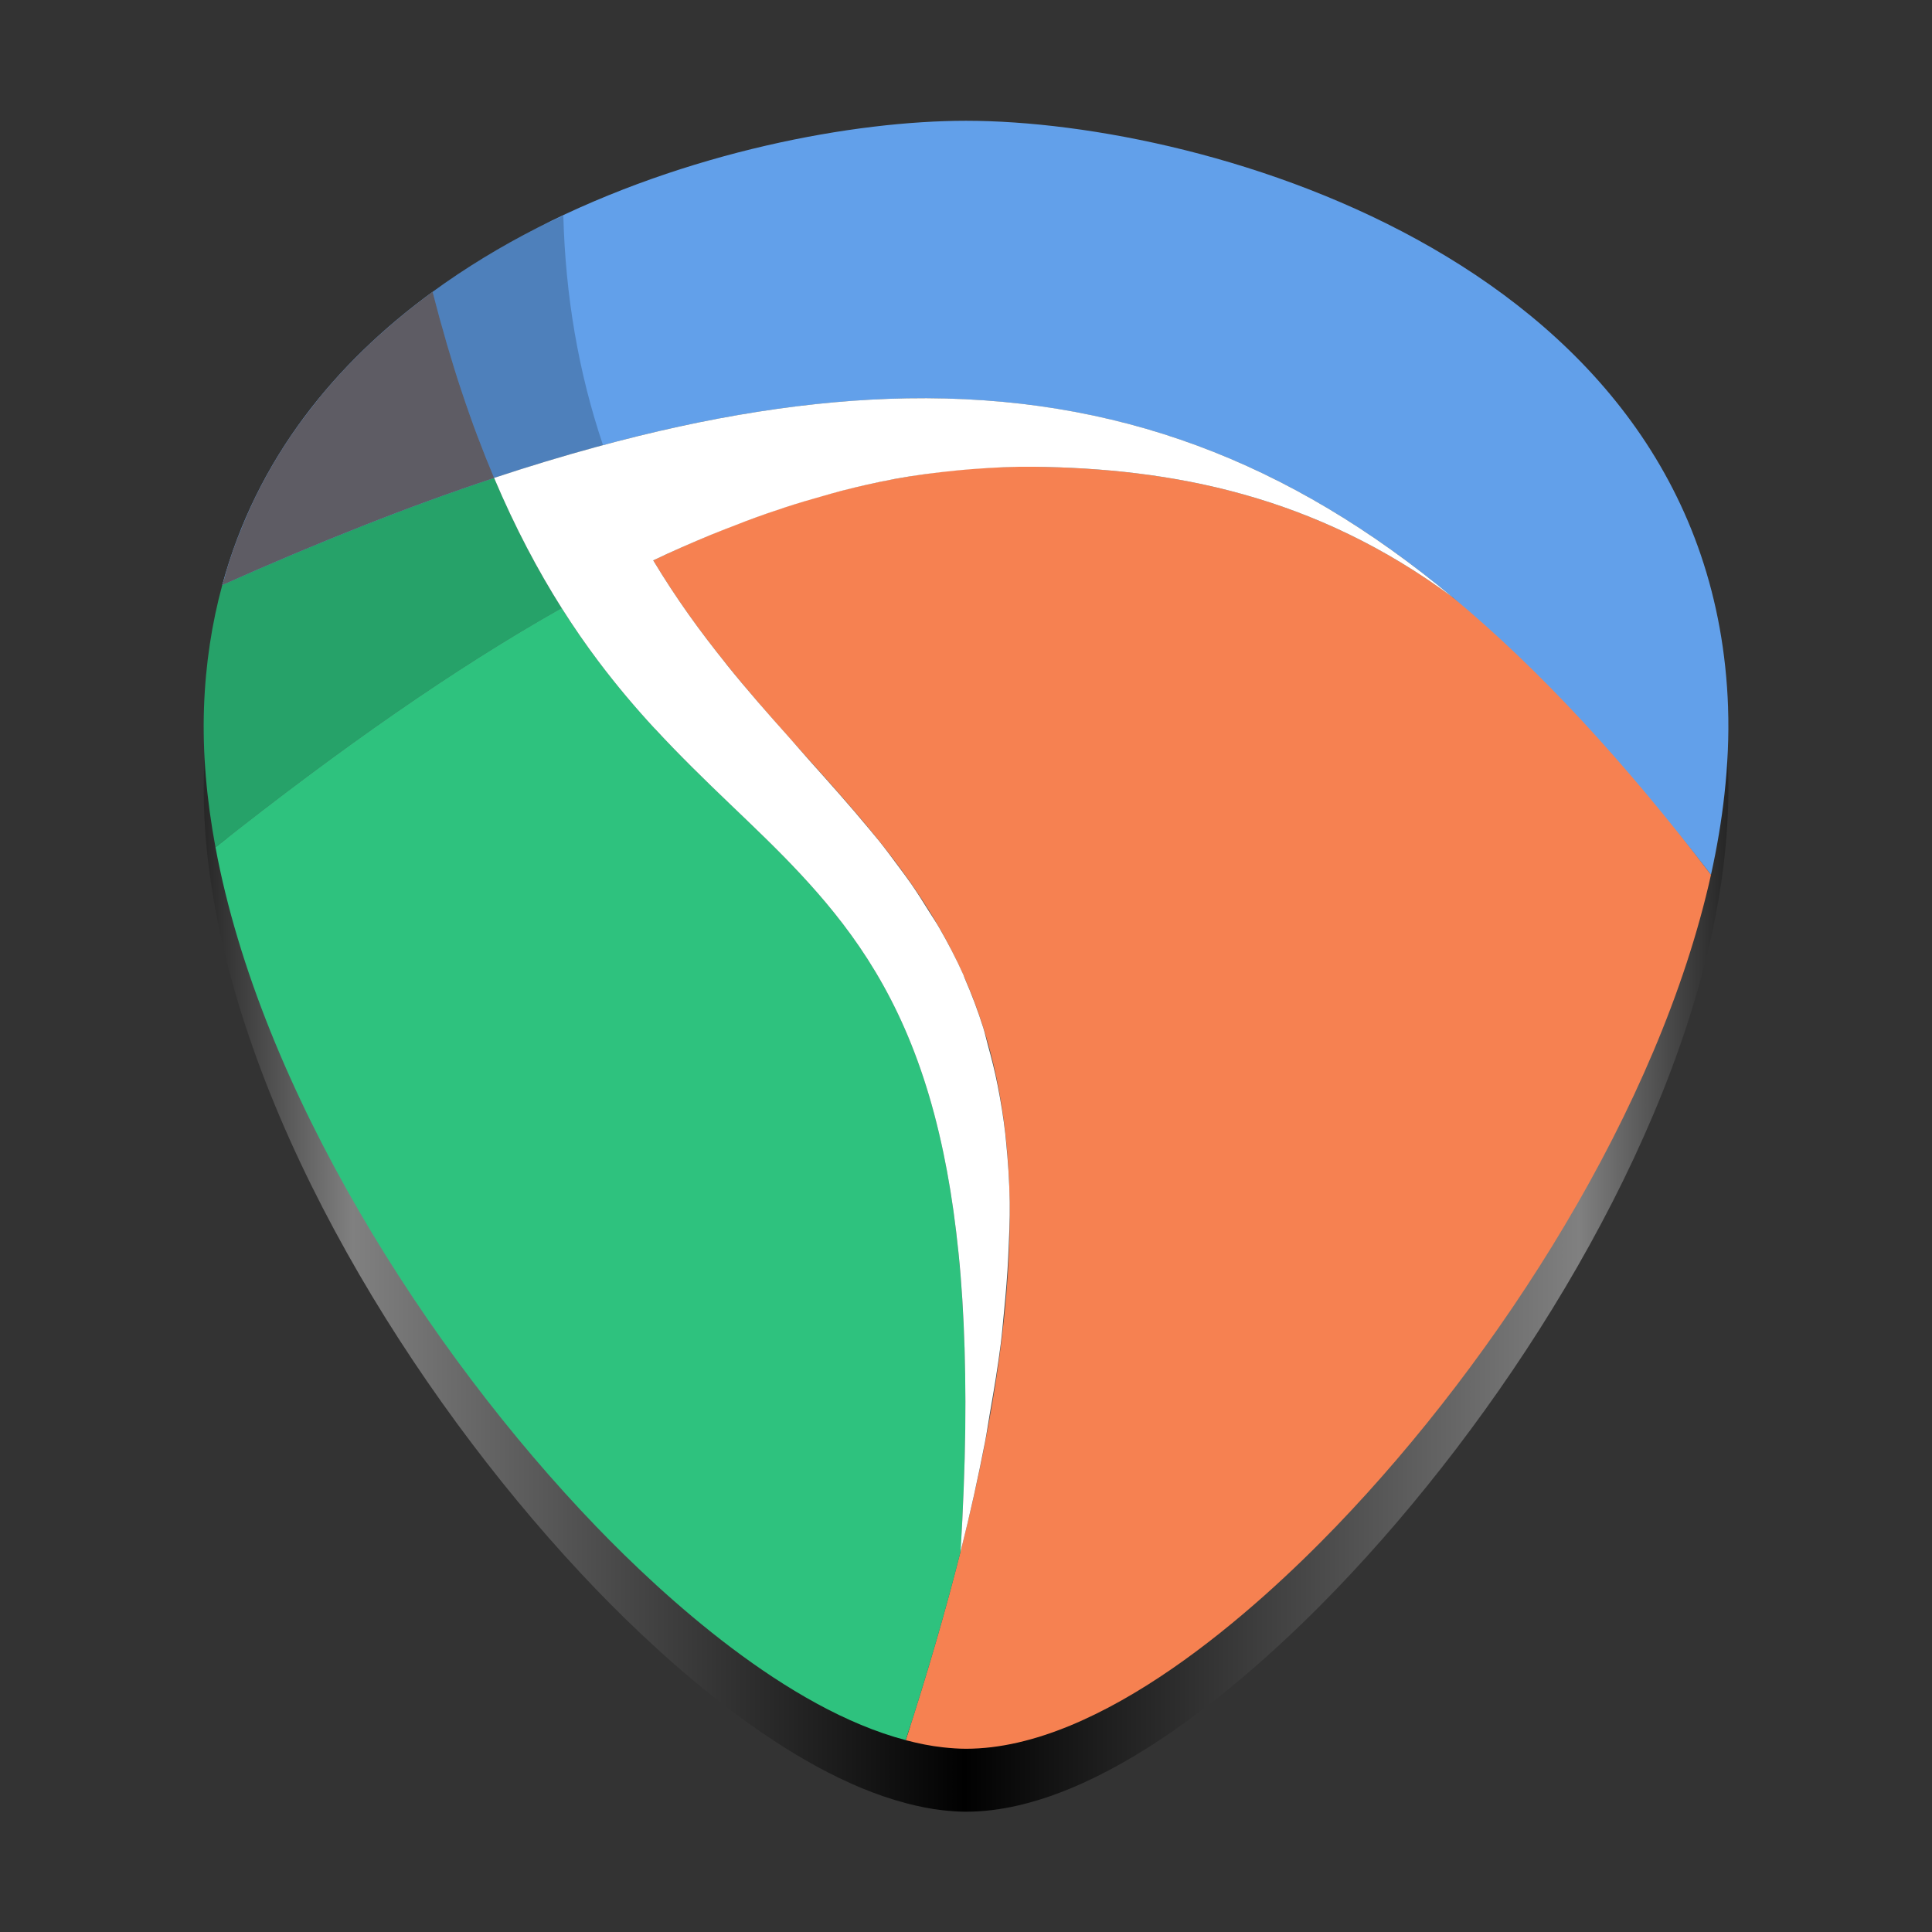 <?xml version="1.0" encoding="UTF-8" standalone="no"?>
<svg
   height="128"
   viewBox="0 0 128 128"
   width="128"
   version="1.1"
   id="svg19"
   xml:space="preserve"
   xmlns:xlink="http://www.w3.org/1999/xlink"
   xmlns="http://www.w3.org/2000/svg"
   xmlns:svg="http://www.w3.org/2000/svg"><rect x="0" y="0" width="128" height="128" fill="#333333" stroke="none"/><defs
     id="defs19"><linearGradient
       xlink:href="#linearGradient26"
       id="linearGradient27"
       x1="5"
       y1="34.164"
       x2="58"
       y2="34.164"
       gradientUnits="userSpaceOnUse" /><linearGradient
       id="linearGradient26"><stop
         style="stop-color:#272727;stop-opacity:1;"
         offset="0"
         id="stop26" /><stop
         style="stop-color:#808080;stop-opacity:1;"
         offset="0.098"
         id="stop29" /><stop
         style="stop-color:#010101;stop-opacity:1;"
         offset="0.499"
         id="stop28" /><stop
         style="stop-color:#808080;stop-opacity:1;"
         offset="0.902"
         id="stop30" /><stop
         style="stop-color:#252525;stop-opacity:1;"
         offset="1"
         id="stop27" /></linearGradient></defs><linearGradient
     id="a"
     gradientTransform="matrix(1.2,0,0,-1.2,181.479,335.864)"
     gradientUnits="userSpaceOnUse"
     x1="3"
     x2="93"
     y1="186.252"
     y2="186.252"><stop
       offset="0.43"
       stop-color="#456f2a"
       id="stop1" /><stop
       offset="0.5"
       stop-color="#5c913b"
       id="stop2" /><stop
       offset="0.57"
       stop-color="#456f2a"
       id="stop3" /></linearGradient><g
     id="g12"
     transform="matrix(1.906,0,0,1.926,3.963,0.298)"><path
       id="path1-3"
       style="fill:url(#linearGradient27);fill-opacity:1"
       d="m 31.5,6.164 c -3.659,0 -9.034,0.987 -13.997,3.299 -3.22e-4,-0.011 -8.92e-4,-0.023 -0.001,-0.034 -0.296,0.138 -0.595,0.264 -0.888,0.411 -0.005,0.003 -0.011,0.004 -0.017,0.007 -0.498,0.251 -0.989,0.518 -1.472,0.799 -0.744,0.432 -1.469,0.899 -2.167,1.403 -0.011,0.008 -0.022,0.017 -0.033,0.025 -0.16,0.116 -0.318,0.233 -0.475,0.353 -0.039,0.03 -0.077,0.059 -0.116,0.089 -0.384,0.296 -0.758,0.606 -1.121,0.927 -0.026,0.023 -0.053,0.045 -0.079,0.068 -3.6e-4,3.19e-4 -6.52e-4,5.78e-4 -0.001,0.001 -0.141,0.126 -0.271,0.263 -0.409,0.392 -0.131,0.123 -0.261,0.246 -0.388,0.372 -0.477,0.472 -0.94,0.959 -1.367,1.48 v 1.32e-4 1.32e-4 c 1.3e-5,1.31e-4 -2.2e-5,4.03e-4 0,5.28e-4 -7.36e-4,8.98e-4 -0.001,0.002 -0.002,0.003 -0.072,0.087 -0.14,0.178 -0.21,0.267 -0.253,0.32 -0.498,0.647 -0.73,0.985 -0.148,0.217 -0.292,0.436 -0.431,0.661 l -1.34e-4,1.32e-4 1.34e-4,1.32e-4 v 1.32e-4 c -0.278,0.448 -0.538,0.912 -0.777,1.392 -8.9e-5,1.78e-4 -1.79e-4,3.51e-4 -2.67e-4,5.29e-4 -0.204,0.41 -0.389,0.834 -0.562,1.267 -0.029,0.073 -0.062,0.144 -0.09,0.218 v 1.32e-4 1.32e-4 1.32e-4 c -0.001,0.004 -0.002,0.008 -0.004,0.012 -0.096,0.252 -0.187,0.507 -0.272,0.767 -0.061,0.185 -0.115,0.375 -0.17,0.564 -0.023,0.08 -0.05,0.158 -0.072,0.239 v 1.32e-4 1.32e-4 c -6.4e-5,2.32e-4 -2.03e-4,4.29e-4 -2.67e-4,6.61e-4 h 1.33e-4 c -0.359,1.308 -0.582,2.709 -0.635,4.213 -0.055,1.556 0.091,3.17 0.399,4.81 1.561,8.306 7.359,17.324 13.219,23.352 2.375,2.443 6.639,6.29 10.775,7.362 0.051,-0.156 0.102,-0.311 0.151,-0.465 l 5.34e-4,1.4e-4 c -0.05,0.154 -0.1,0.31 -0.152,0.466 0.435,0.113 0.865,0.2 1.294,0.246 0.268,0.029 0.536,0.049 0.801,0.049 4.722,0 10.091,-4.796 12.871,-7.656 5.639,-5.801 11.221,-14.371 13.024,-22.411 -0.08,-0.103 -0.159,-0.205 -0.238,-0.307 0.079,0.102 0.159,0.204 0.238,0.306 0.208,-0.929 0.366,-1.851 0.467,-2.76 0.113,-1.014 0.161,-2.013 0.126,-2.99 C 57.452,11.098 39.911,6.164 31.5,6.164 Z m -5.051,22.441 c 0.005,0.005 0.01,0.011 0.014,0.016 0.506,0.56 0.999,1.12 1.479,1.684 -0.478,-0.562 -0.969,-1.119 -1.474,-1.678 -0.007,-0.007 -0.013,-0.015 -0.019,-0.022 z" /><path
       style="fill:#465051"
       d="m 31.5,4.5 c -3.593,0 -8.875,0.938 -13.749,3.207 -0.296,0.138 -0.596,0.263 -0.888,0.411 -1.24,0.627 -2.442,1.345 -3.574,2.162 -0.033,0.024 -0.064,0.049 -0.096,0.073 -0.174,0.127 -0.346,0.255 -0.516,0.387 -0.095,0.073 -0.185,0.153 -0.278,0.228 -0.194,0.155 -0.384,0.314 -0.573,0.475 -0.082,0.071 -0.17,0.135 -0.251,0.207 -0.026,0.023 -0.052,0.044 -0.078,0.067 -0.099,0.088 -0.189,0.184 -0.286,0.274 -0.178,0.165 -0.352,0.334 -0.524,0.505 -0.184,0.183 -0.364,0.369 -0.54,0.559 -0.18,0.193 -0.355,0.39 -0.527,0.591 -0.08,0.094 -0.168,0.181 -0.246,0.277 -0.071,0.087 -0.139,0.178 -0.209,0.266 -0.033,0.042 -0.061,0.087 -0.094,0.129 -0.127,0.164 -0.25,0.331 -0.372,0.5 -0.083,0.114 -0.172,0.222 -0.251,0.338 -0.146,0.213 -0.286,0.427 -0.423,0.647 0,0 0,0.003 0,0.003 0,0 -0.003,0 -0.003,0 -0.273,0.44 -0.528,0.896 -0.762,1.367 -0.201,0.403 -0.381,0.818 -0.551,1.243 -0.029,0.072 -0.06,0.142 -0.088,0.215 -0.096,0.251 -0.188,0.507 -0.273,0.765 -0.06,0.182 -0.112,0.367 -0.166,0.553 -0.023,0.079 -0.05,0.157 -0.072,0.236 -0.353,1.285 -0.571,2.661 -0.623,4.138 -0.054,1.528 0.09,3.113 0.393,4.724 1.533,8.157 7.228,17.014 12.984,22.935 2.332,2.399 6.519,6.176 10.581,7.229 0.427,0.111 0.849,0.197 1.271,0.242 0.263,0.028 0.527,0.048 0.787,0.048 4.638,0 9.911,-4.711 12.641,-7.52 5.539,-5.697 11.02,-14.115 12.791,-22.011 0.204,-0.912 0.361,-1.819 0.46,-2.712 0.111,-0.996 0.157,-1.976 0.123,-2.935 C 56.989,9.346 39.761,4.5 31.5,4.5 Z m -2.015,9.378 c 0.802,-0.013 1.582,0.013 2.354,0.059 -0.772,-0.046 -1.553,-0.073 -2.354,-0.059 z m 0,0 c -0.755,0.013 -1.525,0.058 -2.309,0.124 0.782,-0.065 1.555,-0.111 2.309,-0.124 z m 2.988,0.107 c 0.59,0.048 1.171,0.118 1.744,0.201 -0.574,-0.084 -1.154,-0.153 -1.744,-0.201 z m -5.907,0.081 c -0.584,0.059 -1.178,0.13 -1.779,0.218 0.602,-0.088 1.194,-0.159 1.779,-0.218 z m 8.259,0.209 c 0.715,0.121 1.421,0.266 2.114,0.443 -0.693,-0.177 -1.398,-0.322 -2.114,-0.443 z m -10.817,0.129 c -0.604,0.099 -1.217,0.213 -1.838,0.341 0.621,-0.127 1.235,-0.242 1.838,-0.341 z m 13.409,0.451 c 0.55,0.152 1.094,0.322 1.632,0.51 C 38.513,15.178 37.968,15.008 37.418,14.855 Z m -15.916,0.024 c -0.783,0.172 -1.582,0.366 -2.394,0.583 0.813,-0.216 1.611,-0.411 2.394,-0.583 z m 18.228,0.736 c 0.558,0.213 1.11,0.446 1.656,0.698 -0.546,-0.253 -1.098,-0.485 -1.656,-0.698 z m 1.999,0.849 c 0.661,0.317 1.313,0.667 1.958,1.042 -0.646,-0.375 -1.297,-0.725 -1.958,-1.042 z m 2.493,1.37 c 0.481,0.293 0.958,0.601 1.431,0.927 -0.474,-0.325 -0.951,-0.634 -1.431,-0.927 z m 2.036,1.345 c 0.624,0.449 1.245,0.915 1.859,1.421 -0.615,-0.506 -1.236,-0.972 -1.859,-1.421 z m -20.106,6.931 c 0.702,0.774 1.396,1.543 2.047,2.323 -0.653,-0.782 -1.343,-1.547 -2.047,-2.323 z m 2.405,2.758 c 0.227,0.281 0.445,0.57 0.661,0.859 -0.216,-0.289 -0.434,-0.578 -0.661,-0.859 z m 1.067,1.413 c 0.212,0.3 0.41,0.613 0.607,0.927 -0.197,-0.314 -0.395,-0.626 -0.607,-0.927 z m 0.96,1.488 c 0.297,0.511 0.578,1.039 0.829,1.598 -0.251,-0.559 -0.532,-1.087 -0.829,-1.598 z m 0.867,1.7 c 0.234,0.53 0.448,1.084 0.634,1.668 -0.186,-0.583 -0.4,-1.138 -0.634,-1.668 z m 0.803,2.304 c 0.119,0.428 0.235,0.862 0.326,1.324 -0.092,-0.462 -0.207,-0.896 -0.326,-1.324 z m 0.583,2.943 c 0.01,0.084 0.018,0.172 0.027,0.258 -0.009,-0.085 -0.017,-0.174 -0.027,-0.258 z m 0.102,4.176 c -0.028,0.601 -0.082,1.236 -0.147,1.885 0.065,-0.65 0.119,-1.284 0.147,-1.885 z m -0.254,2.933 c -0.093,0.733 -0.226,1.514 -0.367,2.31 0.141,-0.795 0.273,-1.577 0.367,-2.31 z m -0.54,3.333 c -0.229,1.163 -0.499,2.381 -0.832,3.685 0.333,-1.304 0.603,-2.521 0.832,-3.685 z"
       id="path1" /><path
       style="fill:#f68151;fill-opacity:1"
       d="m 33.843,15.9 c -1.591,-0.018 -3.191,0.121 -4.816,0.418 -8.91e-4,1.63e-4 -0.002,-1.63e-4 -0.003,0 -2.708,0.496 -5.485,1.43 -8.398,2.803 0.399,0.656 0.811,1.275 1.234,1.865 0.423,0.59 0.857,1.148 1.294,1.687 3.061,3.774 6.356,6.486 8.259,10.719 3.37e-4,7.52e-4 -3.38e-4,0.002 0,0.003 0.951,2.115 1.554,4.61 1.604,7.807 1.4e-5,9.38e-4 -1.5e-5,0.002 0,0.003 0.051,3.197 -0.45,7.094 -1.708,12.018 -0.508,1.988 -1.136,4.14 -1.904,6.483 0.435,0.113 0.865,0.2 1.294,0.246 0.268,0.029 0.537,0.049 0.801,0.049 4.722,0 10.091,-4.796 12.871,-7.656 5.639,-5.801 11.221,-14.371 13.024,-22.411 -2.989,-3.859 -5.338,-6.874 -8.976,-9.54 -4.798,-3.516 -9.767,-4.437 -14.576,-4.493 z"
       id="path3-7" /><path
       style="fill:#26a269"
       d="m 5.647,19.968 c -0.359,1.309 -0.582,2.709 -0.635,4.214 -0.055,1.556 0.091,3.17 0.399,4.81 4.343,-3.41 8.311,-6.152 12.032,-8.229 -0.819,-1.282 -1.608,-2.75 -2.346,-4.477 -9.9e-5,-3.65e-4 -7.883,-1.714 -9.449,3.682 z"
       id="path4-4" /><path
       style="fill:#62a0ea"
       d="M 57.989,24.182 C 57.452,8.934 39.911,4 31.5,4 c -3.88,0 -9.702,1.054 -14.903,3.683 C 15.334,8.321 14.11,9.053 12.958,9.885 9.583,12.321 6.84,15.618 5.647,19.968 9.006,18.485 12.149,17.253 15.096,16.285 c 1.218,-0.4 2.403,-0.754 3.558,-1.066 12.533,-3.388 21.508,-1.618 29.765,5.174 3.041,2.502 5.987,5.681 8.976,9.54 0.208,-0.929 0.366,-1.85 0.467,-2.76 0.113,-1.014 0.161,-2.013 0.126,-2.99 z"
       id="path5-4" /><path
       style="fill:#2ec27e"
       d="m 17.443,20.762 c -3.721,2.078 -7.689,4.82 -12.032,8.229 1.561,8.306 7.359,17.324 13.219,23.351 2.375,2.443 6.638,6.29 10.774,7.362 0.768,-2.343 1.397,-4.494 1.905,-6.482 8.4e-5,-3.33e-4 -8.3e-5,-5.21e-4 0,-10e-4 0,0 0,-10e-4 0,-10e-4 0.046,-0.75 0.083,-1.474 0.11,-2.174 0,0 0,-10e-4 0,-10e-4 0.027,-0.7 0.045,-1.376 0.053,-2.029 0,0 0,-10e-4 0,-10e-4 0.008,-0.653 0.007,-1.282 -0.002,-1.89 0,0 0,-10e-4 0,-10e-4 -0.019,-1.216 -0.074,-2.344 -0.16,-3.394 0,0 0,-10e-4 0,-10e-4 -0.043,-0.525 -0.095,-1.03 -0.154,-1.517 0,0 0,-10e-4 0,-10e-4 -0.118,-0.974 -0.267,-1.875 -0.443,-2.712 -0.795,-3.766 -2.153,-6.236 -3.805,-8.267 0,0 0,-0.001 0,-0.001 -0.184,-0.226 -0.371,-0.446 -0.561,-0.662 -0.381,-0.432 -0.774,-0.846 -1.178,-1.254 -0.808,-0.815 -1.657,-1.6 -2.522,-2.43 -0.433,-0.415 -0.869,-0.841 -1.308,-1.289 -0.219,-0.223 -0.438,-0.451 -0.657,-0.686 0,0 -0.001,-0.001 -0.001,-0.001 -0.658,-0.705 -1.315,-1.467 -1.962,-2.318 -0.431,-0.567 -0.858,-1.174 -1.277,-1.83 z"
       id="path6-3" /><path
       style="fill:#5e5c64"
       d="m 12.958,9.886 c -0.211,0.152 -0.419,0.307 -0.625,0.466 -0.384,0.296 -0.757,0.606 -1.121,0.927 -0.026,0.023 -0.053,0.045 -0.079,0.068 -3.6e-4,3.19e-4 -6.84e-4,5.22e-4 -0.001,10e-4 -0.776,0.691 -1.502,1.438 -2.164,2.244 -1.644e-4,1.97e-4 1.652e-4,0.001 0,0.001 -0.072,0.088 -0.142,0.18 -0.212,0.269 -0.253,0.32 -0.498,0.647 -0.73,0.985 -0.148,0.217 -0.292,0.436 -0.431,0.661 -1.513e-4,2.47e-4 1.513e-4,5.23e-4 0,10e-4 -0.278,0.448 -0.538,0.912 -0.777,1.392 -0.204,0.41 -0.389,0.834 -0.562,1.267 -0.029,0.073 -0.062,0.144 -0.09,0.218 -1.134e-4,2.99e-4 1.131e-4,5.23e-4 0,0.001 -0.098,0.255 -0.19,0.514 -0.276,0.778 -0.061,0.185 -0.116,0.375 -0.17,0.564 -0.023,0.08 -0.05,0.159 -0.072,0.24 -8.73e-5,3.18e-4 8.66e-5,5.21e-4 0,10e-4 3.359,-1.483 6.502,-2.716 9.449,-3.683 -0.778,-1.819 -1.5,-3.926 -2.138,-6.399 z"
       id="path7-0" /><path
       style="opacity:0.2"
       d="m 17.501,7.265 c -0.301,0.14 -0.607,0.268 -0.904,0.418 -1.263,0.638 -2.487,1.369 -3.639,2.201 -0.034,0.024 -0.065,0.052 -0.098,0.077 0.033,-0.024 0.065,-0.05 0.098,-0.074 0.638,2.473 1.36,4.579 2.138,6.398 1.218,-0.4 2.402,-0.754 3.558,-1.066 0.078,-0.021 0.151,-0.037 0.229,-0.057 -0.857,-2.51 -1.307,-5.144 -1.381,-7.897 z"
       id="path8" /><path
       style="fill:#ffffff"
       d="m 29.449,13.548 c -3.308,0.056 -6.879,0.612 -10.795,1.671 -1.156,0.312 -2.339,0.666 -3.558,1.066 0.738,1.726 1.529,3.194 2.348,4.476 0.419,0.656 0.844,1.262 1.275,1.829 0.647,0.851 1.303,1.614 1.961,2.319 h 0.003 c 0.219,0.235 0.438,0.463 0.656,0.686 0.438,0.447 0.875,0.875 1.308,1.291 0.865,0.83 1.714,1.613 2.522,2.428 0.404,0.408 0.796,0.823 1.177,1.255 0.19,0.216 0.378,0.436 0.561,0.662 1.652,2.031 3.011,4.502 3.806,8.269 0.177,0.837 0.326,1.738 0.444,2.712 0.059,0.487 0.112,0.993 0.155,1.518 0.087,1.05 0.139,2.178 0.158,3.393 v 0.003 c 0.01,0.608 0.011,1.237 0.003,1.889 -0.008,0.653 -0.027,1.329 -0.054,2.029 v 0.003 c -0.027,0.7 -0.062,1.424 -0.109,2.174 0.34,-1.329 0.614,-2.571 0.847,-3.757 0.071,-0.361 0.115,-0.688 0.177,-1.036 0.144,-0.811 0.278,-1.61 0.373,-2.357 0.046,-0.366 0.074,-0.709 0.109,-1.061 0.067,-0.661 0.121,-1.307 0.15,-1.92 0.03,-0.645 0.061,-1.29 0.052,-1.884 -1.4e-5,-8.83e-4 1.4e-5,-0.002 0,-0.003 0,0 0,-0.003 0,-0.003 -0.012,-0.737 -0.06,-1.428 -0.128,-2.095 -0.009,-0.089 -0.017,-0.181 -0.027,-0.268 -0.066,-0.574 -0.157,-1.117 -0.262,-1.643 -0.097,-0.489 -0.216,-0.95 -0.343,-1.403 -0.055,-0.194 -0.098,-0.4 -0.158,-0.588 -0.191,-0.598 -0.409,-1.167 -0.648,-1.709 -0.014,-0.032 -0.024,-0.069 -0.038,-0.101 0,0 0,-0.003 0,-0.003 -0.256,-0.569 -0.542,-1.106 -0.844,-1.627 -0.114,-0.196 -0.24,-0.381 -0.36,-0.571 -0.201,-0.319 -0.403,-0.637 -0.618,-0.943 -0.134,-0.191 -0.275,-0.377 -0.414,-0.563 -0.229,-0.306 -0.459,-0.613 -0.7,-0.911 -0.108,-0.133 -0.219,-0.264 -0.33,-0.396 C 27.48,27.58 26.774,26.797 26.055,26.003 25.822,25.747 25.601,25.488 25.366,25.227 24.629,24.411 23.885,23.578 23.154,22.676 c -4.45e-4,-5.49e-4 4.44e-4,-0.002 0,-0.003 -0.437,-0.539 -0.871,-1.097 -1.294,-1.687 -0.423,-0.59 -0.835,-1.209 -1.234,-1.865 0.674,-0.318 1.339,-0.604 1.999,-0.875 0.172,-0.07 0.341,-0.135 0.512,-0.202 0.488,-0.192 0.973,-0.373 1.455,-0.539 0.208,-0.072 0.417,-0.141 0.624,-0.208 0.45,-0.146 0.898,-0.277 1.343,-0.399 0.202,-0.056 0.404,-0.116 0.605,-0.167 0.598,-0.152 1.193,-0.287 1.784,-0.396 0.025,-0.005 0.051,-0.012 0.076,-0.016 0,0 0.003,0 0.003,0 0.712,-0.13 1.416,-0.217 2.119,-0.287 0.2,-0.02 0.4,-0.037 0.599,-0.052 0.701,-0.052 1.401,-0.087 2.098,-0.079 4.809,0.056 9.779,0.976 14.576,4.493 C 42.743,15.723 36.727,13.426 29.449,13.548 Z"
       id="path10" /></g></svg>
